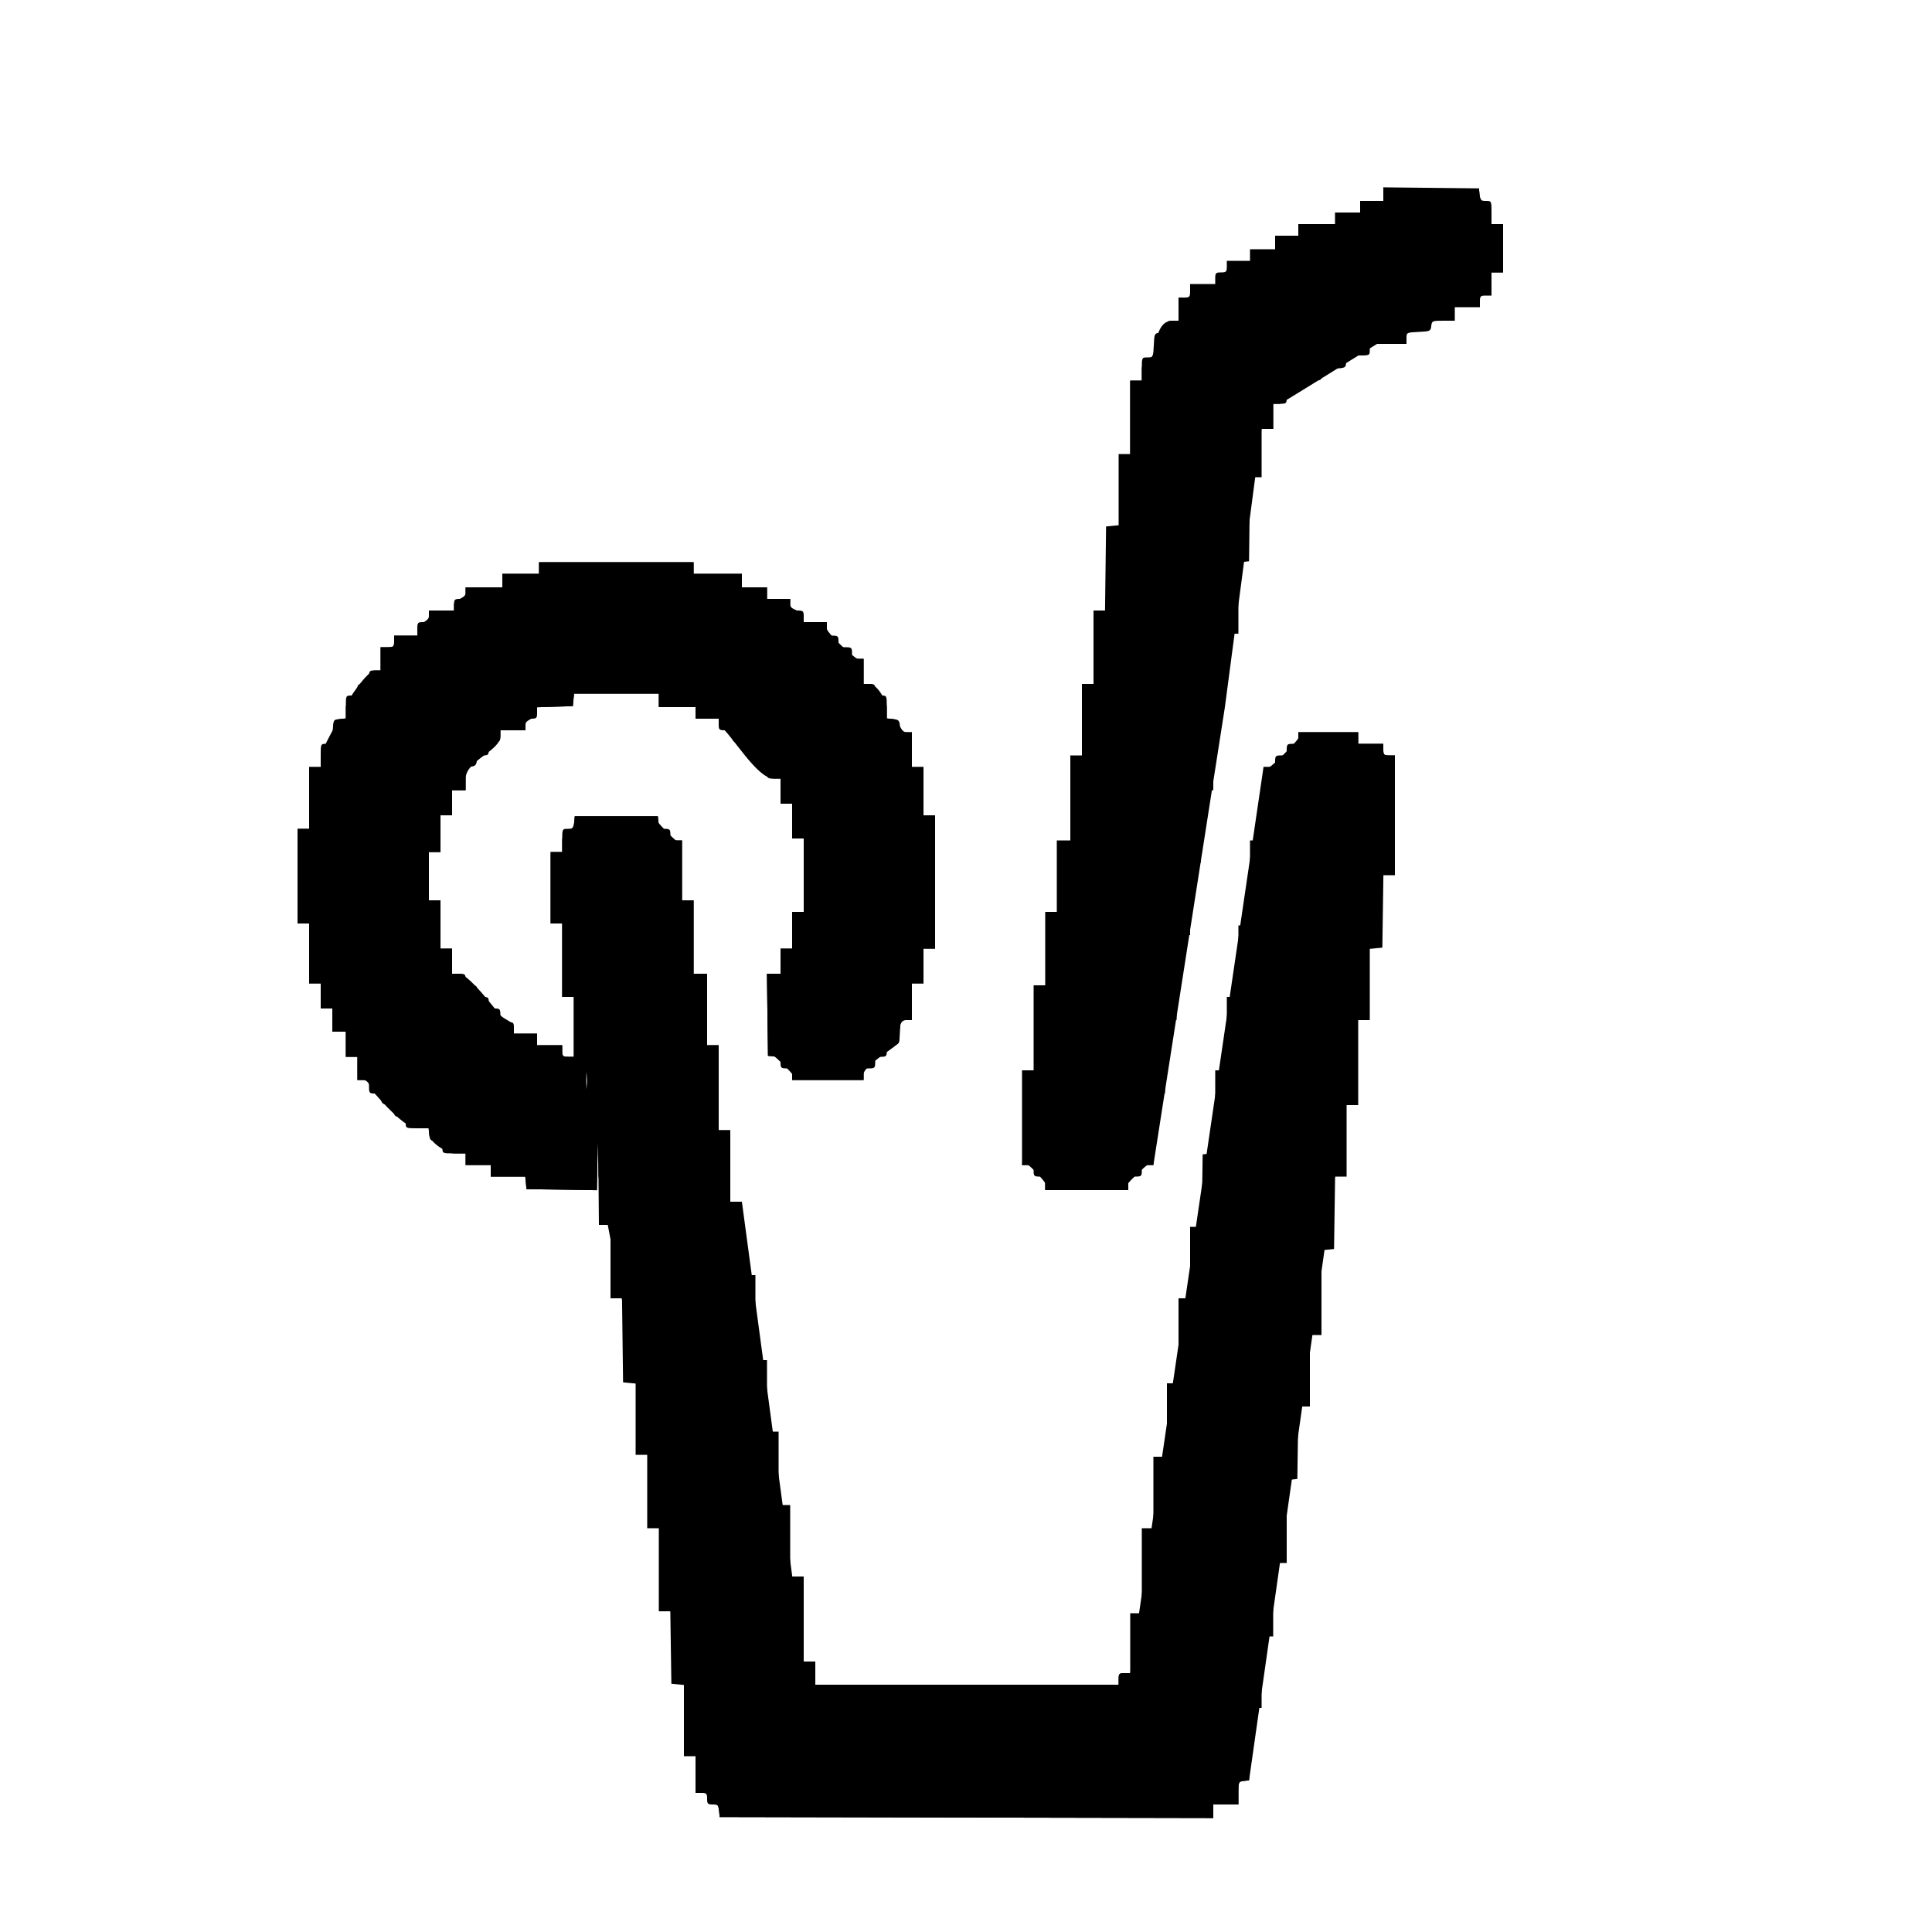 <svg width="100%" height="100%" viewBox="0 0 400 400" version="1.1" xmlns="http://www.w3.org/2000/svg" style="fill-rule:evenodd;clip-rule:evenodd;stroke-linejoin:round;stroke-miterlimit:2;">
    <g>
        <path d="M286.4,40.193L286.4,41.6L281.6,41.6L281.6,44L276.4,44L276.4,46.4L268.8,46.4L268.8,48.8L264,48.8L264,51.6L258.8,51.6L258.8,54L254,54L254,55.2C254,56.267 253.867,56.4 252.8,56.4C251.733,56.4 251.6,56.533 251.6,57.6L251.6,58.8L246.4,58.8L246.4,60.2C246.4,61.489 246.305,61.6 245.2,61.6L244,61.6L244,66.4L242.8,66.4C241.739,66.4 241.6,66.536 241.6,67.575C241.6,68.608 241.443,68.764 240.3,68.875C239,69 239,69 238.881,71.5C238.763,73.975 238.75,74 237.581,74C236.404,74 236.4,74.009 236.4,76.4L236.4,78.8L234,78.8L234,94L231.6,94L231.6,108.749L230.3,108.875L229,109L228.784,126.4L226.4,126.4L226.4,141.6L224,141.6L224,156.4L221.6,156.4L221.6,174L218.8,174L218.8,188.8L216.4,188.8L216.4,204L214,204L214,221.6L211.6,221.6L211.6,241.2L212.8,241.2C213.867,241.2 214,241.333 214,242.4C214,243.467 214.133,243.6 215.2,243.6C216.305,243.6 216.4,243.711 216.4,245L216.4,246.4L233.6,246.4L233.6,245C233.6,243.667 233.667,243.6 235,243.6C236.289,243.6 236.4,243.505 236.4,242.4C236.4,241.333 236.533,241.2 237.6,241.2L238.8,241.2L238.8,226.4L241.2,226.4L241.2,211.2L243.6,211.2L243.6,193.6L246.4,193.6L246.4,178.853L247.5,178.727L248.6,178.6L248.818,163.6L251.2,163.6L251.2,146.4L253.6,146.4L253.6,131.2L256.4,131.2L256.4,116.453L257.5,116.327L258.6,116.2L258.816,98.8L261.2,98.8L261.2,88.8L263.6,88.8L263.6,83.6L265,83.6C266.289,83.6 266.4,83.505 266.4,82.4C266.4,81.333 266.533,81.2 267.6,81.2C268.667,81.2 268.8,81.067 268.8,80L268.8,78.8L271.2,78.8C273.591,78.8 273.6,78.796 273.6,77.619C273.6,76.45 273.625,76.437 276.1,76.319C278.6,76.2 278.6,76.2 278.725,74.9L278.851,73.6L281.225,73.6C283.597,73.6 283.6,73.599 283.6,72.4L283.6,71.2L291.2,71.2L291.2,70.019C291.2,68.85 291.225,68.837 293.7,68.719C296.096,68.605 296.205,68.554 296.327,67.5C296.449,66.438 296.535,66.4 298.827,66.4L301.2,66.4L301.2,63.6L306.4,63.6L306.4,62.4C306.4,61.333 306.533,61.2 307.6,61.2L308.8,61.2L308.8,56.4L311.2,56.4L311.2,46.4L308.8,46.4L308.8,44C308.8,41.612 308.794,41.6 307.625,41.6C306.592,41.6 306.436,41.443 306.325,40.3L306.2,39L286.4,38.786L286.4,40.193M111.6,117.6L111.6,118.8L104,118.8L104,121.6L96.4,121.6L96.4,122.8C96.4,123.867 96.267,124 95.2,124C94.133,124 94,124.133 94,125.2L94,126.4L88.8,126.4L88.8,127.6C88.8,128.667 88.667,128.8 87.6,128.8C86.495,128.8 86.4,128.911 86.4,130.2L86.4,131.6L81.6,131.6L81.6,132.8C81.6,133.905 81.489,134 80.2,134L78.8,134L78.8,138.8L77.6,138.8C76.495,138.8 76.4,138.911 76.4,140.2C76.4,141.489 76.305,141.6 75.2,141.6C74.133,141.6 74,141.733 74,142.8C74,143.867 73.867,144 72.8,144C71.601,144 71.6,144.003 71.6,146.375L71.6,148.749L70.3,148.875C69,149 69,149 68.881,151.5C68.763,153.975 68.75,154 67.581,154C66.404,154 66.4,154.009 66.4,156.4L66.4,158.8L64,158.8L64,171.6L61.6,171.6L61.6,191.2L64,191.2L64,203.6L66.4,203.6L66.4,208.8L68.8,208.8L68.8,213.6L71.6,213.6L71.6,218.8L74,218.8L74,223.6L75.2,223.6C76.305,223.6 76.4,223.711 76.4,225C76.4,226.282 76.499,226.4 77.573,226.4C78.556,226.4 78.767,226.579 78.873,227.5C78.979,228.417 79.217,228.621 80.3,228.725C81.443,228.836 81.6,228.992 81.6,230.025C81.6,231.064 81.739,231.2 82.8,231.2C83.867,231.2 84,231.333 84,232.4C84,233.599 84.003,233.6 86.375,233.6L88.749,233.6L88.875,234.9C88.985,236.043 89.157,236.215 90.3,236.325C91.443,236.436 91.6,236.592 91.6,237.625C91.6,238.794 91.612,238.8 94,238.8L96.4,238.8L96.4,241.2L101.6,241.2L101.6,243.6L108.749,243.6L108.875,244.9L109,246.2L123.58,246.418L123.701,239.909C123.794,234.896 123.842,235.722 123.911,243.5L124,253.6L126.4,253.6L126.4,268.8L128.784,268.8L129,286.2L130.3,286.325L131.6,286.451L131.6,301.2L134,301.2L134,316.4L136.4,316.4L136.4,333.6L138.782,333.6L139,348.6L140.3,348.725L141.6,348.851L141.6,363.6L144,363.6L144,371.2L145.2,371.2C146.267,371.2 146.4,371.333 146.4,372.4C146.4,373.461 146.536,373.6 147.575,373.6C148.608,373.6 148.764,373.757 148.875,374.9L149,376.2L200.1,376.302L251.2,376.403L251.2,373.6L256.4,373.6L256.4,371.227C256.4,368.935 256.438,368.849 257.5,368.727L258.6,368.6L258.818,353.6L261.2,353.6L261.2,338.8L263.6,338.8L263.6,323.6L266.4,323.6L266.4,306.453L267.5,306.327L268.6,306.2L268.818,291.2L271.2,291.2L271.2,276.4L273.6,276.4L273.6,258.851L274.9,258.725L276.2,258.6L276.418,243.6L278.8,243.6L278.8,228.8L281.2,228.8L281.2,211.2L283.6,211.2L283.6,196.451L284.9,196.325L286.2,196.2L286.418,181.2L288.8,181.2L288.8,156.4L287.6,156.4C286.533,156.4 286.4,156.267 286.4,155.2L286.4,154L281.2,154L281.2,151.6L268.8,151.6L268.8,152.8C268.8,153.867 268.667,154 267.6,154C266.533,154 266.4,154.133 266.4,155.2C266.4,156.267 266.267,156.4 265.2,156.4C264.133,156.4 264,156.533 264,157.6C264,158.667 263.867,158.8 262.8,158.8L261.6,158.8L261.6,174L258.8,174L258.8,191.6L256.4,191.6L256.4,206.4L254,206.4L254,221.6L251.6,221.6L251.6,238.749L250.3,238.875L249,239L248.782,254L246.4,254L246.4,268.8L244,268.8L244,286.4L241.6,286.4L241.6,301.6L238.8,301.6L238.8,316.4L236.4,316.4L236.4,334L234,334L234,346.4L232.8,346.4C231.733,346.4 231.6,346.533 231.6,347.6L231.6,348.8L168.8,348.8L168.8,344L166.4,344L166.4,326.4L163.6,326.4L163.6,311.6L161.2,311.6L161.2,296.4L158.8,296.4L158.8,281.6L156.4,281.6L156.4,264L153.6,264L153.6,248.8L151.2,248.8L151.2,234L148.8,234L148.8,216.4L146.4,216.4L146.4,201.6L143.6,201.6L143.6,186.4L141.2,186.4L141.2,174L140,174C138.933,174 138.8,173.867 138.8,172.8C138.8,171.739 138.664,171.6 137.625,171.6C136.592,171.6 136.436,171.443 136.325,170.3L136.2,169L119,169L118.875,170.3C118.764,171.443 118.608,171.6 117.575,171.6C116.406,171.6 116.4,171.612 116.4,174L116.4,176.4L114,176.4L114,191.2L116.4,191.2L116.4,206.4L118.8,206.4L118.8,218.8L117.6,218.8C116.533,218.8 116.4,218.667 116.4,217.6L116.4,216.4L111.2,216.4L111.2,214L106.4,214L106.4,212.8C106.4,211.695 106.289,211.6 105,211.6C103.667,211.6 103.6,211.533 103.6,210.2C103.6,208.911 103.505,208.8 102.4,208.8C101.333,208.8 101.2,208.667 101.2,207.6C101.2,206.533 101.067,206.4 100,206.4C98.933,206.4 98.8,206.267 98.8,205.2C98.8,204.133 98.667,204 97.6,204C96.533,204 96.4,203.867 96.4,202.8C96.4,201.695 96.289,201.6 95,201.6L93.6,201.6L93.6,196.4L91.2,196.4L91.2,186.4L88.8,186.4L88.8,176.4L91.2,176.4L91.2,168.8L93.6,168.8L93.6,163.6L96.4,163.6L96.4,161.227C96.4,158.935 96.438,158.849 97.5,158.727C98.364,158.627 98.627,158.364 98.727,157.5C98.833,156.579 99.044,156.4 100.027,156.4C101.101,156.4 101.2,156.282 101.2,155C101.2,153.711 101.295,153.6 102.4,153.6C103.467,153.6 103.6,153.467 103.6,152.4L103.6,151.2L108.8,151.2L108.8,150C108.8,148.933 108.933,148.8 110,148.8C111.063,148.8 111.2,148.665 111.2,147.615L111.2,146.43L118.6,146.2L118.725,144.9L118.851,143.6L136.4,143.6L136.4,146.4L144,146.4L144,148.8L148.8,148.8L148.8,150C148.8,151.105 148.911,151.2 150.2,151.2C151.489,151.2 151.6,151.295 151.6,152.4C151.6,153.467 151.733,153.6 152.8,153.6C153.905,153.6 154,153.711 154,155C154,156.289 154.095,156.4 155.2,156.4C156.267,156.4 156.4,156.533 156.4,157.6C156.4,158.667 156.533,158.8 157.6,158.8C158.667,158.8 158.8,158.933 158.8,160C158.8,161.105 158.911,161.2 160.2,161.2L161.6,161.2L161.6,166.4L164,166.4L164,173.6L166.4,173.6L166.4,188.8L164,188.8L164,196.4L161.6,196.4L161.6,201.6L158.784,201.6L159,218.6L160.3,218.725C161.443,218.836 161.6,218.992 161.6,220.025C161.6,221.064 161.739,221.2 162.8,221.2C163.867,221.2 164,221.333 164,222.4L164,223.6L178.8,223.6L178.8,222.4C178.8,221.333 178.933,221.2 180,221.2C181.067,221.2 181.2,221.067 181.2,220C181.2,218.933 181.333,218.8 182.4,218.8C183.461,218.8 183.6,218.664 183.6,217.625C183.6,216.592 183.757,216.436 184.9,216.325C186.2,216.2 186.2,216.2 186.319,213.7C186.437,211.225 186.45,211.2 187.619,211.2L188.8,211.2L188.8,203.6L191.2,203.6L191.2,196.4L193.6,196.4L193.6,168.8L191.2,168.8L191.2,158.8L188.8,158.8L188.8,151.6L187.625,151.6C186.592,151.6 186.436,151.443 186.325,150.3C186.215,149.157 186.043,148.985 184.9,148.875L183.6,148.749L183.6,146.375C183.6,144.003 183.599,144 182.4,144C181.333,144 181.2,143.867 181.2,142.8C181.2,141.733 181.067,141.6 180,141.6L178.8,141.6L178.8,136.4L177.6,136.4C176.533,136.4 176.4,136.267 176.4,135.2C176.4,134.095 176.289,134 175,134C173.711,134 173.6,133.905 173.6,132.8C173.6,131.733 173.467,131.6 172.4,131.6C171.295,131.6 171.2,131.489 171.2,130.2L171.2,128.8L166.4,128.8L166.4,127.6C166.4,126.495 166.289,126.4 165,126.4C163.711,126.4 163.6,126.305 163.6,125.2L163.6,124L158.8,124L158.8,121.6L153.6,121.6L153.6,118.8L143.6,118.8L143.6,116.4L111.6,116.4L111.6,117.6M121.492,225.091C121.405,225.921 121.333,225.34 121.331,223.8C121.329,222.26 121.4,221.581 121.489,222.291C121.577,223.001 121.579,224.261 121.492,225.091"/>
        <path d="M244,66.4L242.8,66.4C239.23,66.4 239.472,71.744 238.625,73.678C238.017,75.066 236.4,74.517 236.4,76.4L236.4,78.8L234,78.8L234,94L211.6,241.2L212.8,241.2C213.176,241.2 216.4,244.646 216.4,245L216.4,246.4L233.6,246.4L233.6,245C233.6,244.751 237.303,241.2 237.6,241.2L238.8,241.2L253.6,146.4L261.2,88.8L263.6,88.8L263.6,83.6L265,83.6C265.354,83.6 308.8,56.4 308.8,56.4L311.2,56.4L311.2,46.4L308.8,46.4L308.8,44C308.8,41.645 306.567,42.788 306.325,40.3L306.2,39M111.6,117.6L111.6,118.8L104,118.8L104,121.6L96.4,121.6L96.4,122.8C96.4,123.931 94,124.069 94,125.2L94,126.4L88.8,126.4L88.8,127.6C88.8,128.779 86.4,129.021 86.4,130.2L86.4,131.6L81.6,131.6L81.6,132.8C81.6,133.905 81.489,134 80.2,134L78.8,134L78.8,138.8L77.6,138.8C76.121,138.8 71.6,145.31 71.6,146.375L71.6,148.749L70.3,148.875C70.007,148.903 66.4,155.745 66.4,156.4L66.4,158.8L64,158.8L64,171.6L61.6,171.6L61.6,191.2L64,191.2L64,203.6L66.4,203.6L66.4,208.8L68.8,208.8L68.8,213.6L71.6,213.6L71.6,218.8L74,218.8L74,223.6L75.2,223.6C76.423,223.6 76.75,225.494 77.573,226.4C78.918,227.88 83.806,233.6 86.375,233.6L88.749,233.6L88.875,234.9C89.045,236.669 92.713,238.8 94,238.8L96.4,238.8L96.4,241.2L101.6,241.2L101.6,243.6L108.749,243.6L108.875,244.9L109,246.2L123.58,246.418L123.701,239.909C123.794,234.896 123.842,235.722 123.911,243.5C123.911,243.5 148.852,374.659 148.875,374.9L149,376.2L200.1,376.302L251.2,376.403L251.2,373.6L256.4,373.6L256.4,371.227C256.4,368.935 256.438,368.849 257.5,368.727L258.6,368.6L288.8,156.4L287.6,156.4C286.533,156.4 286.4,156.267 286.4,155.2L286.4,154L281.2,154L281.2,151.6L268.8,151.6L268.8,152.8C268.8,153.286 263.286,158.8 262.8,158.8L261.6,158.8L234,346.4L232.8,346.4C231.733,346.4 231.6,346.533 231.6,347.6L231.6,348.8L168.8,348.8L168.8,344L166.4,344L153.6,248.8L151.2,248.8L151.2,234L148.8,234L148.8,216.4L146.4,216.4L146.4,201.6L143.6,201.6L143.6,186.4L141.2,186.4L141.2,174L140,174C139.723,174 136.348,170.541 136.325,170.3L136.2,169L119,169L118.875,170.3C118.633,172.788 116.4,171.645 116.4,174L116.4,176.4L114,176.4L114,191.2L116.4,191.2L116.4,206.4L118.8,206.4L118.8,218.8L117.6,218.8C116.533,218.8 116.4,218.667 116.4,217.6L116.4,216.4L111.2,216.4L111.2,214L106.4,214L106.4,212.8C106.4,211.526 104.462,211.138 103.6,210.2C102.65,209.166 97.011,201.6 95,201.6L93.6,201.6L93.6,196.4L91.2,196.4L91.2,186.4L88.8,186.4L88.8,176.4L91.2,176.4L91.2,168.8L93.6,168.8L93.6,163.6L96.4,163.6L96.4,161.227C96.4,157.462 103.6,155.492 103.6,152.4L103.6,151.2L108.8,151.2L108.8,150C108.8,148.872 111.2,148.743 111.2,147.615L111.2,146.43L118.6,146.2L118.725,144.9L118.851,143.6L136.4,143.6L136.4,146.4L144,146.4L144,148.8L148.8,148.8L148.8,150C151.612,152.148 156.675,161.2 160.2,161.2L161.6,161.2L161.6,166.4L164,166.4L164,173.6L166.4,173.6L166.4,188.8L164,188.8L164,196.4L161.6,196.4L161.6,201.6L158.784,201.6L159,218.6L160.3,218.725C160.541,218.748 164,222.123 164,222.4L164,223.6L178.8,223.6L178.8,222.4C178.8,220.652 185.353,216.862 186.052,215.903C186.463,215.339 185.493,211.2 187.619,211.2L188.8,211.2L188.8,203.6L191.2,203.6L191.2,196.4L193.6,196.4L193.6,168.8L191.2,168.8L191.2,158.8L188.8,158.8L188.8,151.6L187.625,151.6C186.34,151.6 186.179,148.998 184.9,148.875L183.6,148.749L183.6,146.375C183.6,145.294 181.652,141.6 180,141.6L178.8,141.6L178.8,136.4L177.6,136.4C176.92,136.4 171.2,131.013 171.2,130.2L171.2,128.8L166.4,128.8L166.4,127.6C166.4,126.371 163.6,126.429 163.6,125.2L163.6,124L158.8,124L158.8,121.6L153.6,121.6L153.6,118.8L143.6,118.8L143.6,116.4L111.6,116.4L111.6,117.6M121.492,225.091C121.479,225.214 121.482,225.344 121.43,225.456C121.412,225.496 121.382,225.378 121.38,225.334C121.349,224.823 121.332,224.312 121.331,223.8C121.33,223.267 121.36,222.734 121.376,222.202C121.377,222.157 121.372,222.11 121.383,222.066C121.389,222.044 121.408,221.996 121.426,222.011C121.5,222.068 121.486,222.218 121.489,222.291C121.543,223.452 121.614,223.93 121.492,225.091"/>
    </g>
</svg>

